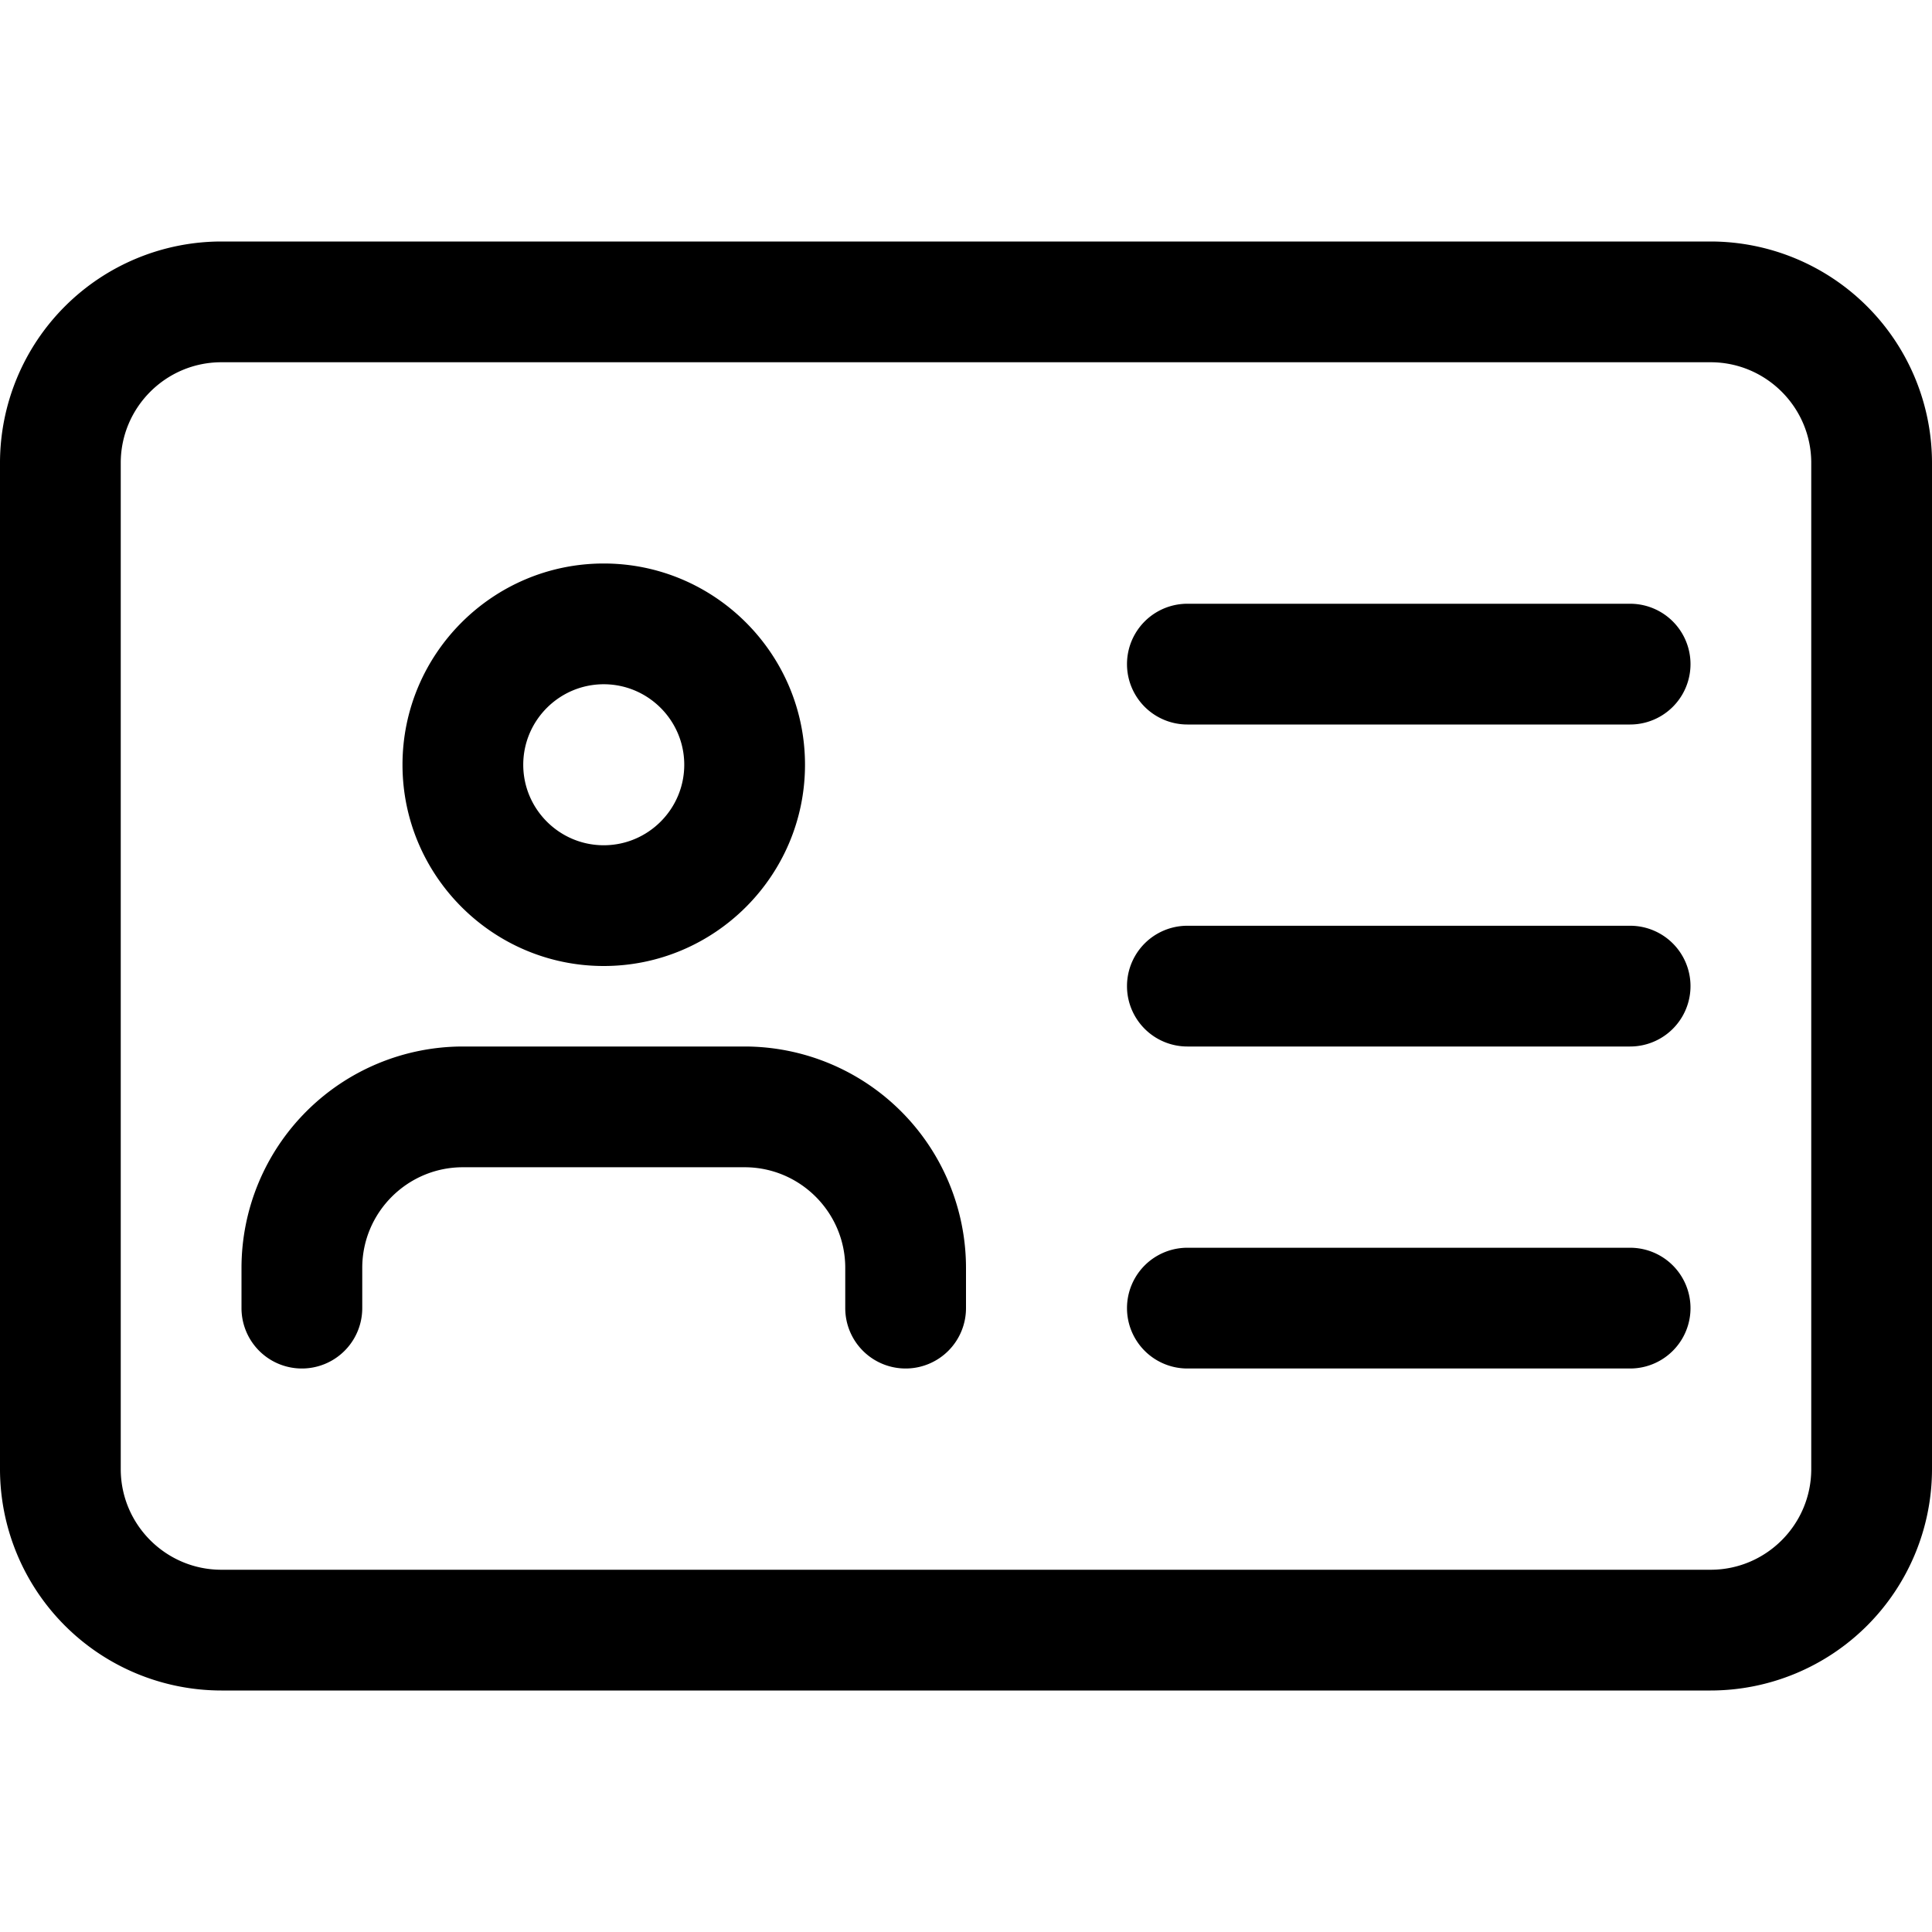 <svg xmlns="http://www.w3.org/2000/svg" width="128" height="128" viewBox="0 0 24 24"><path d="M21.25 21H2.75A2.752 2.752 0 0 1 0 18.25V5.75A2.752 2.752 0 0 1 2.75 3h18.5A2.752 2.752 0 0 1 24 5.75v12.5A2.752 2.752 0 0 1 21.25 21zM2.75 4.5c-.689 0-1.25.561-1.25 1.25v12.5c0 .689.561 1.25 1.25 1.25h18.5c.689 0 1.25-.561 1.25-1.25V5.75c0-.689-.561-1.25-1.25-1.25z"/><path d="M7.5 12C6.122 12 5 10.878 5 9.5S6.122 7 7.5 7 10 8.122 10 9.5 8.878 12 7.5 12zm0-3.5c-.551 0-1 .449-1 1s.449 1 1 1 1-.449 1-1-.449-1-1-1zM11.25 17a.75.75 0 0 1-.75-.75v-.5c0-.689-.561-1.25-1.25-1.25h-3.5c-.689 0-1.25.561-1.25 1.25v.5a.75.75 0 0 1-1.5 0v-.5A2.752 2.752 0 0 1 5.75 13h3.5A2.752 2.752 0 0 1 12 15.75v.5a.75.75 0 0 1-.75.75zM20.25 9h-5.5a.75.75 0 0 1 0-1.5h5.5a.75.75 0 0 1 0 1.5zM20.25 13h-5.5a.75.75 0 0 1 0-1.5h5.5a.75.75 0 0 1 0 1.5zM20.25 17h-5.5a.75.75 0 0 1 0-1.5h5.5a.75.75 0 0 1 0 1.5z"/></svg>